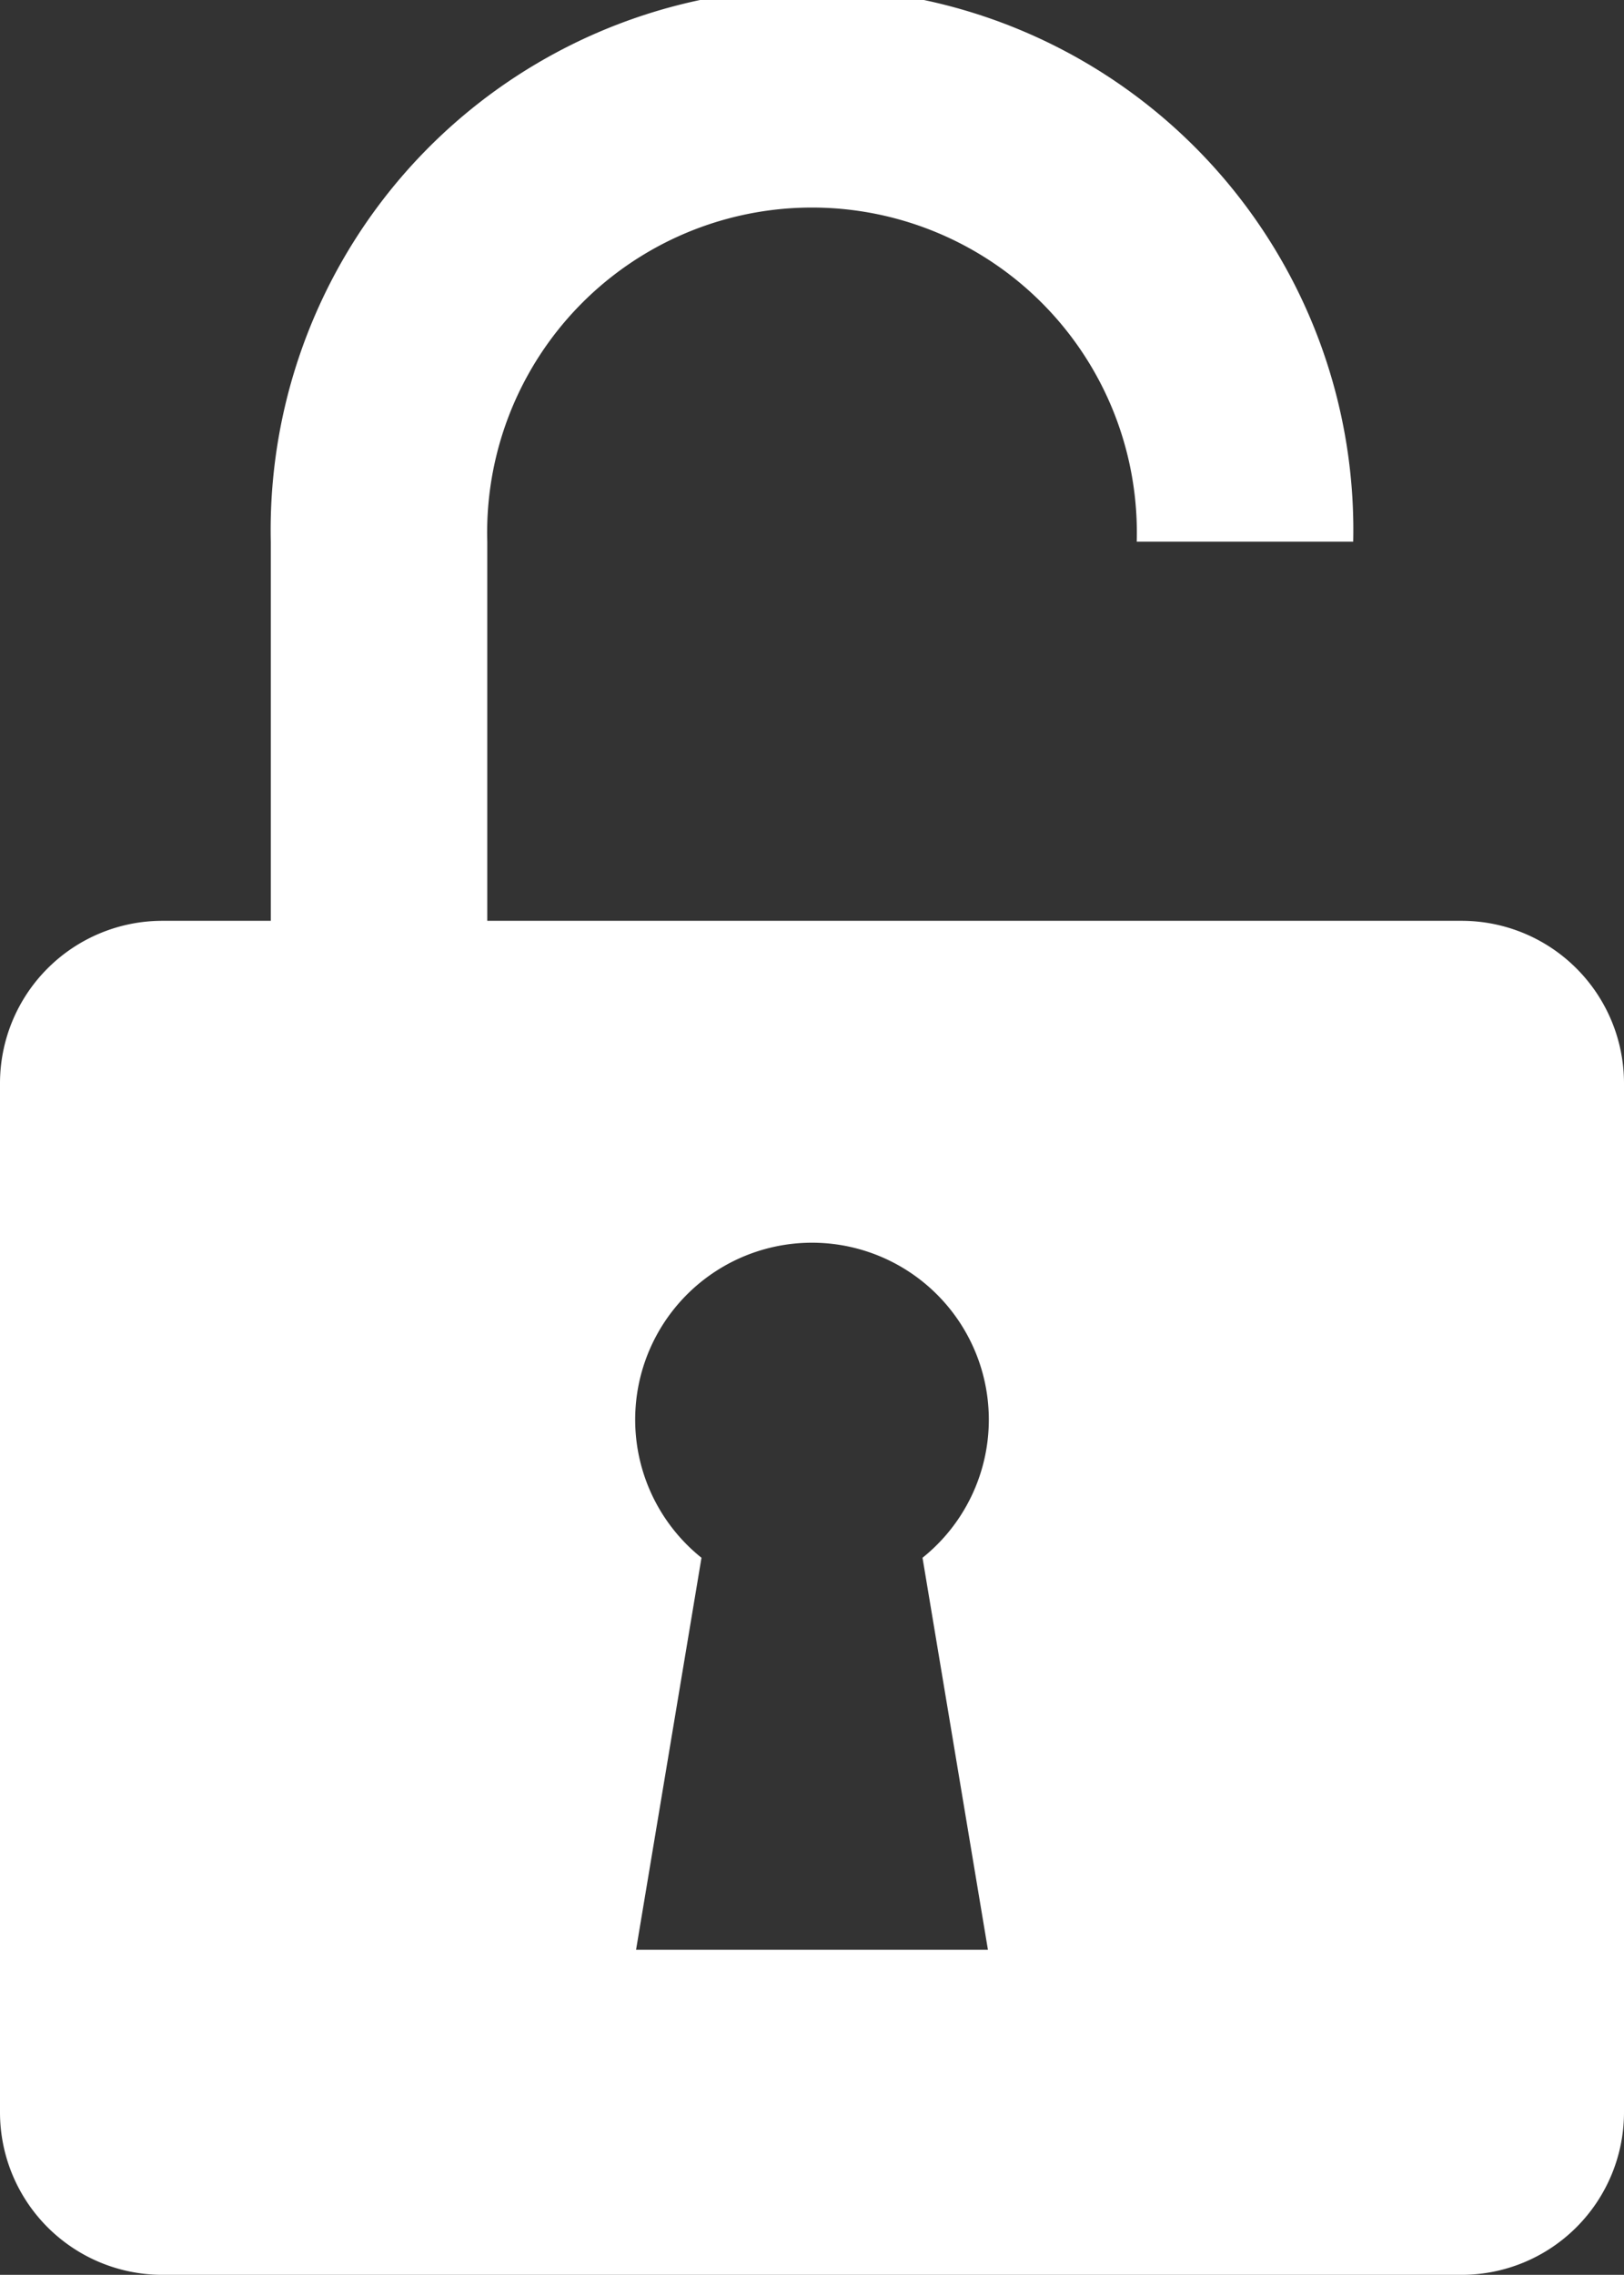 <svg id="Layer_1" data-name="Layer 1" xmlns="http://www.w3.org/2000/svg" viewBox="0 0 64.29 90"><rect x="0" y="0" width="64.29" height="90" fill="#333333" stroke="none"/><defs><style>.cls-1{fill:#fff;}</style></defs><title>icon-permissions</title><path class="cls-1" d="M57.86,36.43H19.29v-15a12.86,12.86,0,1,1,25.71,0h8.57a21.43,21.43,0,1,0-42.85,0v15H6.43A6.43,6.43,0,0,0,0,42.86V83.57A6.43,6.43,0,0,0,6.43,90H57.86a6.43,6.43,0,0,0,6.43-6.43V42.86A6.43,6.43,0,0,0,57.86,36.43ZM39.11,77.14H25.18l2.59-15.51a7,7,0,1,1,8.75,0Z"/></svg>